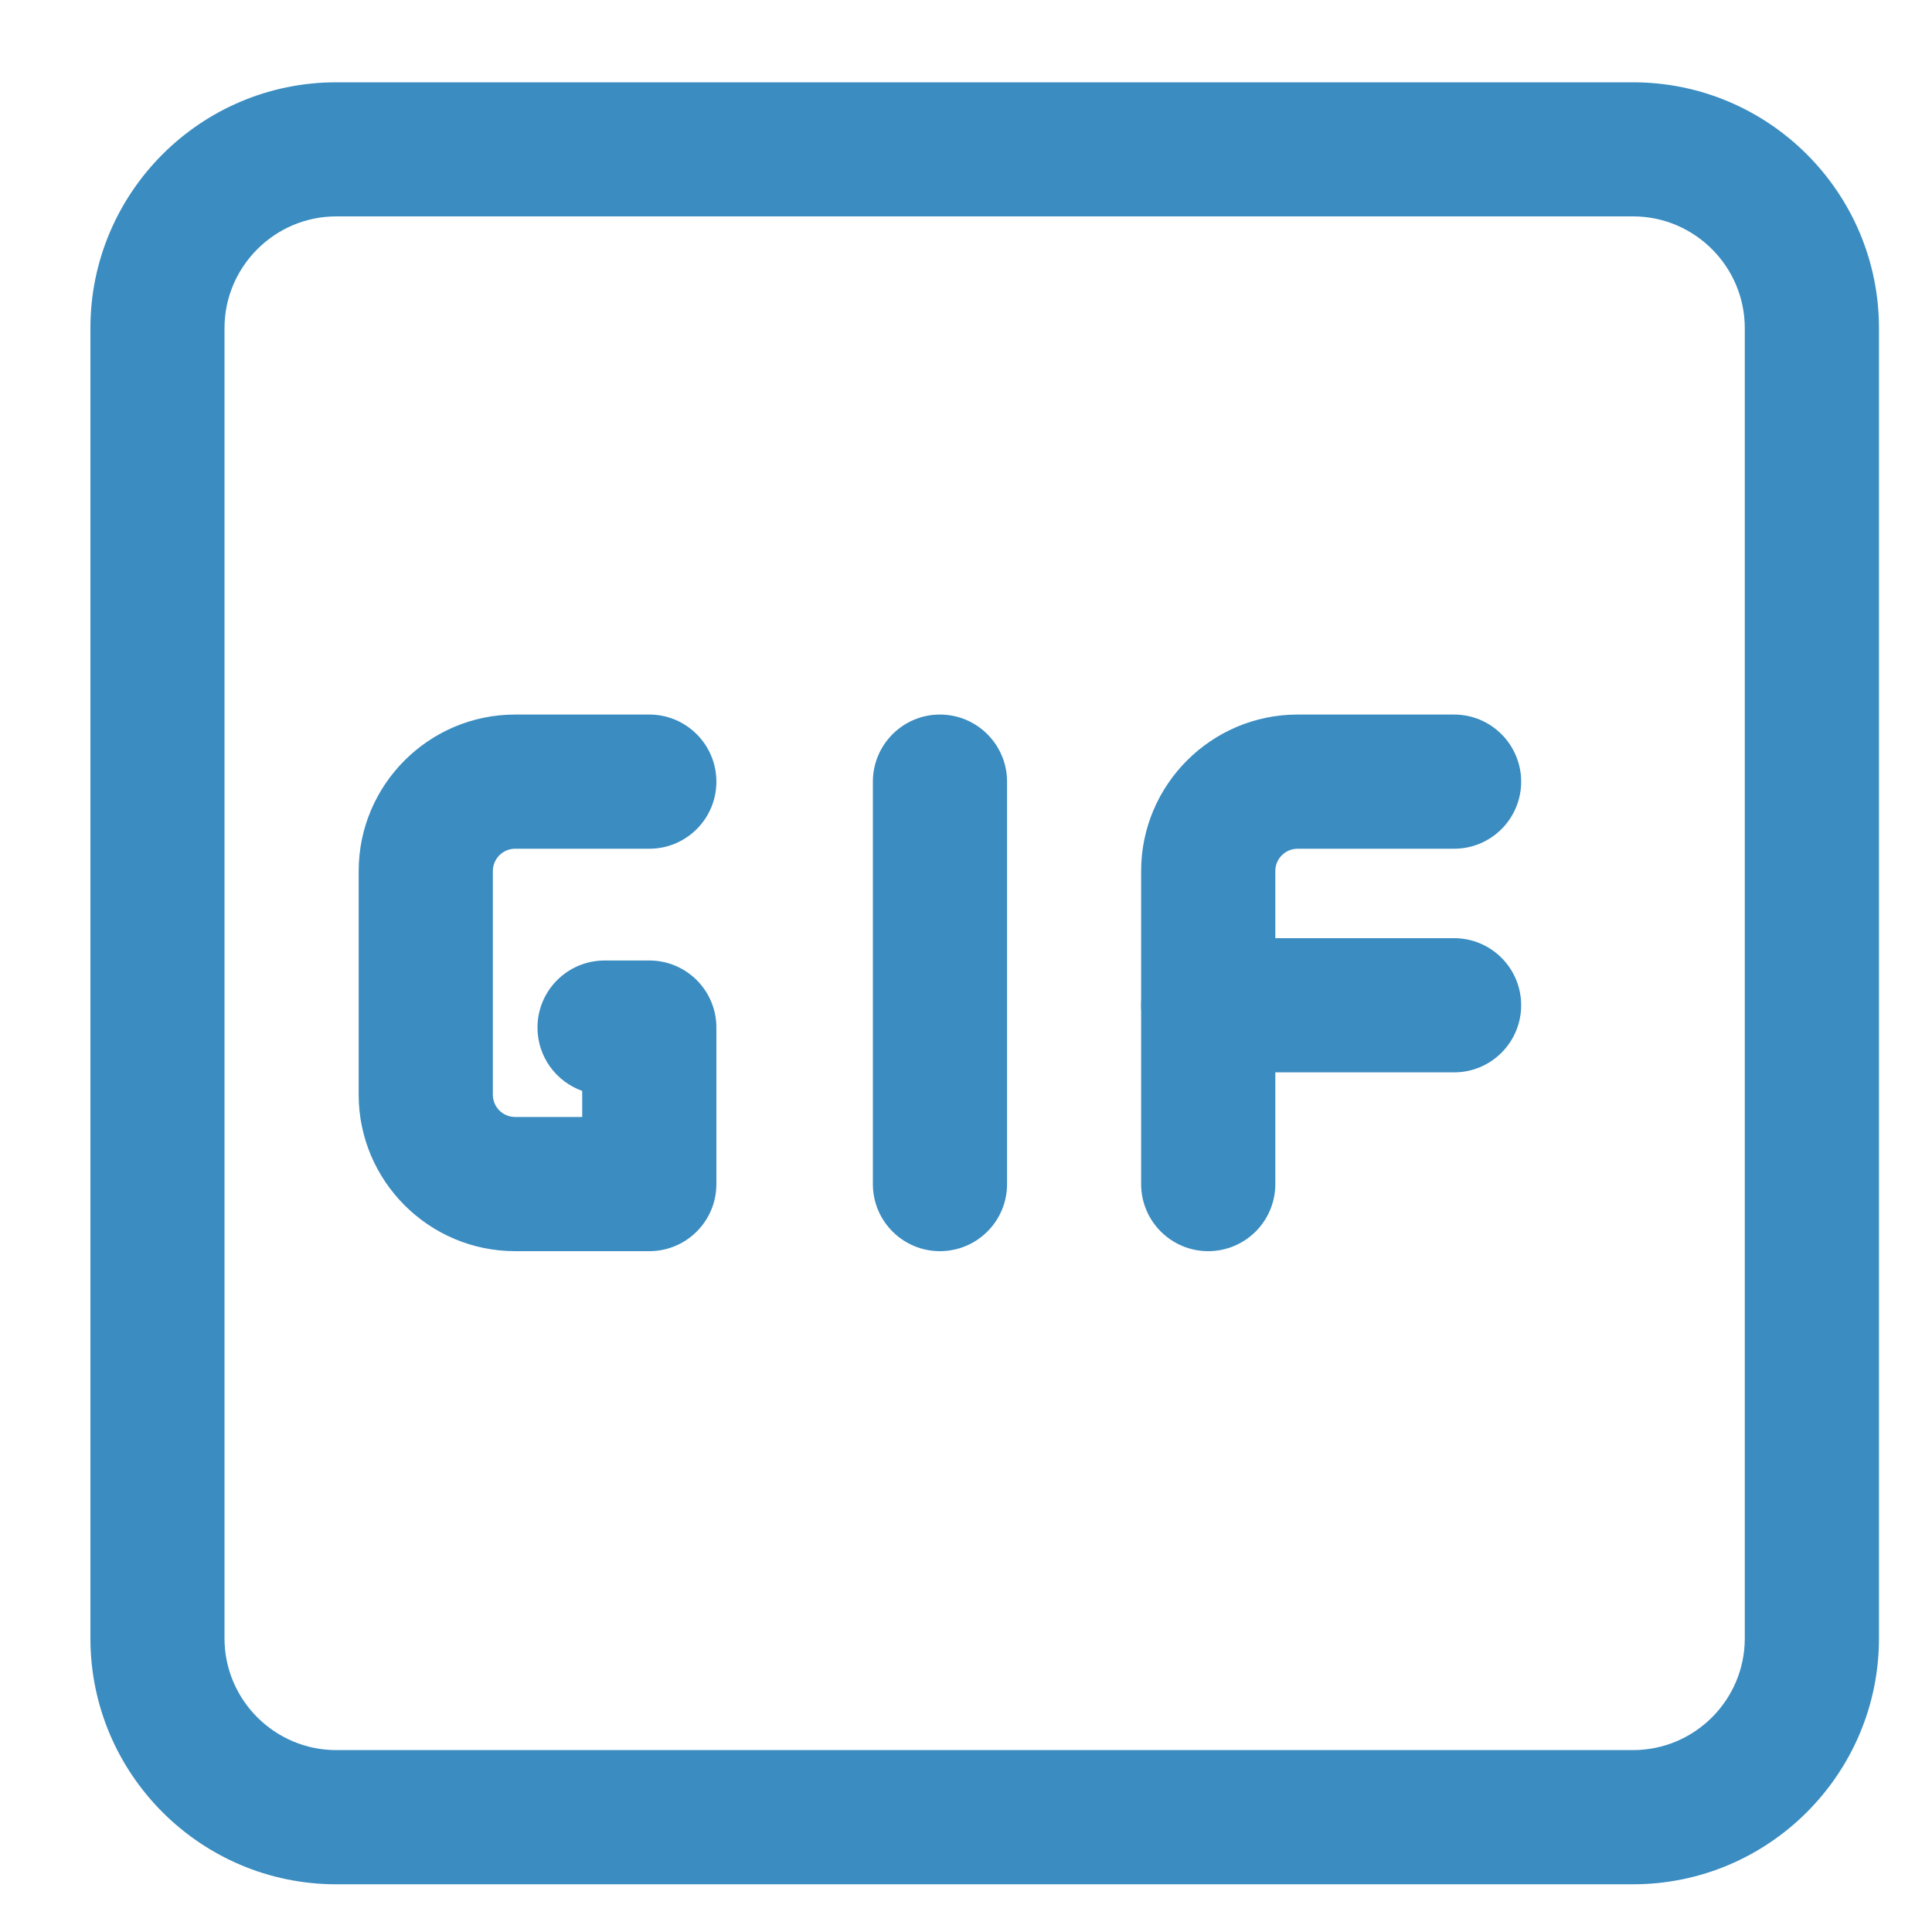 <svg width="20" height="20" viewBox="0 0 20 20" fill="none" xmlns="http://www.w3.org/2000/svg">
<path d="M16.905 19.506H3.481C2.077 19.506 0.936 18.364 0.936 16.96V3.397C0.936 1.993 2.077 0.852 3.481 0.852H16.905C18.309 0.852 19.451 1.993 19.451 3.397V16.96C19.451 18.364 18.309 19.506 16.905 19.506ZM3.481 2.24C2.844 2.24 2.324 2.76 2.324 3.397V16.96C2.324 17.598 2.844 18.117 3.481 18.117H16.905C17.543 18.117 18.062 17.598 18.062 16.96V3.397C18.062 2.76 17.543 2.24 16.905 2.24H3.481Z" fill="#3A8CC1"/>
<path d="M6.722 12.952H5.333C4.44 12.952 3.713 12.225 3.713 11.332V9.017C3.713 8.124 4.44 7.397 5.333 7.397H6.722C7.105 7.397 7.416 7.709 7.416 8.092C7.416 8.475 7.105 8.786 6.722 8.786H5.333C5.205 8.786 5.102 8.89 5.102 9.017V11.332C5.102 11.46 5.205 11.563 5.333 11.563H6.027V11.293C5.757 11.197 5.564 10.94 5.564 10.637C5.564 10.254 5.875 9.943 6.259 9.943H6.722C7.105 9.943 7.416 10.254 7.416 10.637V12.258C7.416 12.641 7.105 12.952 6.722 12.952Z" fill="#3A8CC1"/>
<path d="M9.73 12.952C9.347 12.952 9.036 12.641 9.036 12.258V8.092C9.036 7.709 9.347 7.397 9.73 7.397C10.114 7.397 10.425 7.709 10.425 8.092V12.258C10.425 12.641 10.114 12.952 9.73 12.952Z" fill="#3A8CC1"/>
<path d="M12.507 12.952C12.124 12.952 11.813 12.641 11.813 12.258V9.017C11.813 8.124 12.54 7.397 13.433 7.397H15.053C15.436 7.397 15.747 7.709 15.747 8.092C15.747 8.475 15.436 8.786 15.053 8.786H13.433C13.305 8.786 13.202 8.89 13.202 9.017V12.258C13.202 12.641 12.891 12.952 12.507 12.952Z" fill="#3A8CC1"/>
<path d="M15.053 11.101H12.507C12.124 11.101 11.813 10.79 11.813 10.406C11.813 10.023 12.124 9.712 12.507 9.712H15.053C15.436 9.712 15.747 10.023 15.747 10.406C15.747 10.79 15.436 11.101 15.053 11.101Z" fill="#3A8CC1"/>
</svg>
